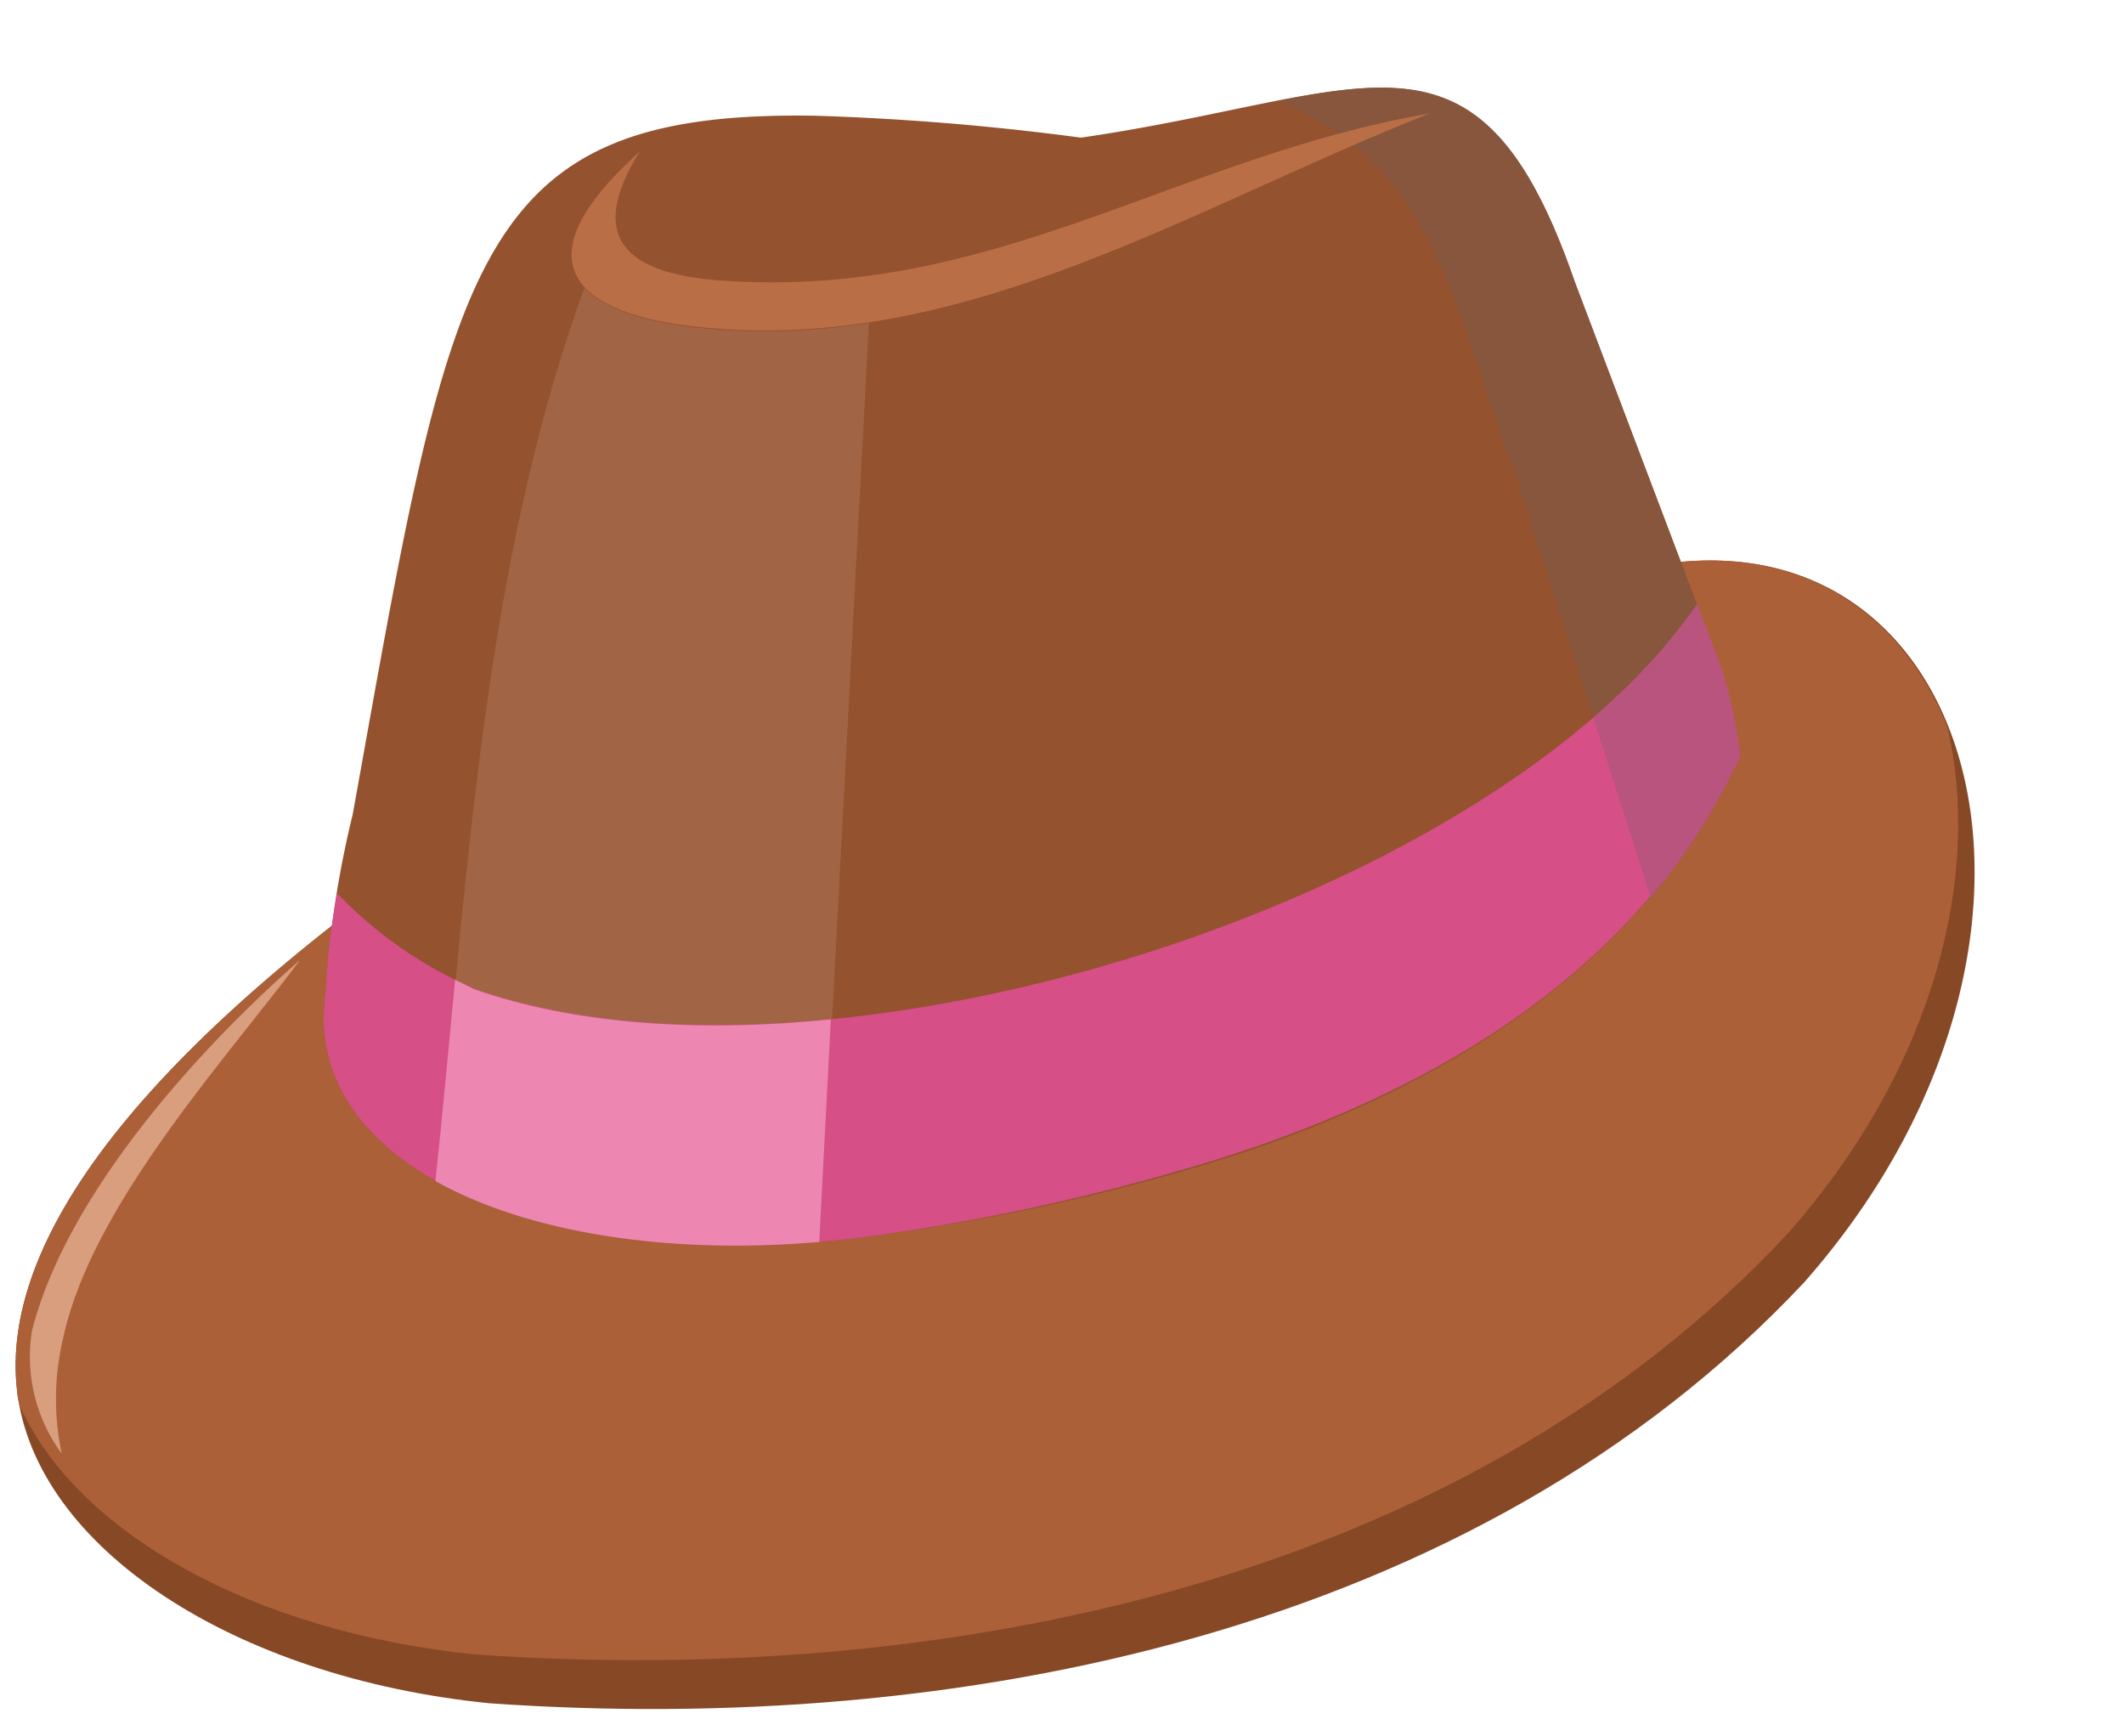 <svg xmlns="http://www.w3.org/2000/svg" viewBox="-0.71 -4 97.07 79.32"><title>Depositphotos_111502936_03</title><g fill-rule="evenodd" data-name="Layer 2"><path d="M21.65 33.1C5.34 44.05-.71 52.86.07 59.55c.83 7.13 9.85 13.1 21.59 14.28 21.25 1.49 45-3.15 60.09-19.24C96.36 38 88.9 16.54 71.79 22.69z" fill="#874826"/><path d="M21.65 33.1C5.34 44.05-.71 52.86.07 59.55c0 .21.06.42.1.63C2.74 66 10.83 70.57 21 71.6c21.21 1.48 45-3.16 60-19.24 6.83-7.74 8.84-16.56 7.29-23.13-2.42-6.11-8.39-9.48-16.55-6.55z" fill="#ab6038"/><path d="M15.41 33.21C19.95 8 20.67 1 36.62 1.29a119.63 119.63 0 0 1 12.07 1C61.8.39 66.79-4 71.26 8.88l6.52 17.21a19.26 19.26 0 0 1 1 4.46C74.22 40.7 64 46.42 53.85 49.37a97.17 97.17 0 0 1-14.78 3.12c-14 1.89-26.21-2.71-24.89-11.25a45.64 45.64 0 0 1 1.23-8.03z" fill="#94522e"/><path d="M57.67.61C64.45-.74 68-.56 71.26 8.88l6.52 17.21a19.26 19.26 0 0 1 1 4.46A27.42 27.42 0 0 1 74.73 37l-6.05-18.94C65.76 10.22 65 3.59 57.67.61z" fill="#87563c"/><path d="M39 10.76l-2.22 42c-7 .6-13.36-.44-17.54-2.78C20.61 36.39 21.37 21.85 26 9.15c1 1.1 3.23 1.67 5.82 1.89a30.12 30.12 0 0 0 7.18-.28z" fill="#a16545"/><path d="M76.85 23.61l.94 2.47a20.2 20.2 0 0 1 .93 3.73q0 .53-.06 1c-4.8 10.27-15.13 15.73-25.47 18.68a99.09 99.09 0 0 1-14.12 3c-14 1.89-26.21-2.71-24.89-11.25a31.9 31.9 0 0 1 .52-4.42 19.15 19.15 0 0 0 6.3 4.37c16 5.64 46.51-3.95 55.85-17.58z" fill="#d64f87"/><path d="M76.85 23.61l.94 2.47a20.2 20.2 0 0 1 .93 3.73 3 3 0 0 1 .09.73 2.69 2.69 0 0 1-.32.69A27.59 27.59 0 0 1 74.73 37l-2.62-8.2a27.5 27.5 0 0 0 4.74-5.19z" fill="#b8547d"/><path d="M36.73 52.75c-7 .6-13.35-.44-17.54-2.78.32-3 .6-6.11.9-9.2l.86.43c4.55 1.6 10.26 2 16.31 1.38z" fill="#ed87b1"/><path d="M28.53 2.92c-2.7 4.32-.07 5.63 3.73 5.9C44.76 9.7 53 3.19 64.64 1.18 54 5.36 43.66 12 31.85 11c-5.61-.43-9.43-2.59-3.32-8.08z" fill="#ba6e45"/><path d="M13 39.87c-3.61 4.8-9.54 11.28-10.83 17.3a12 12 0 0 0-.06 5.25 7.45 7.45 0 0 1-1.36-5.6C2.31 50.61 8.36 43.92 13 39.87z" fill="#d99e7e"/></g></svg>